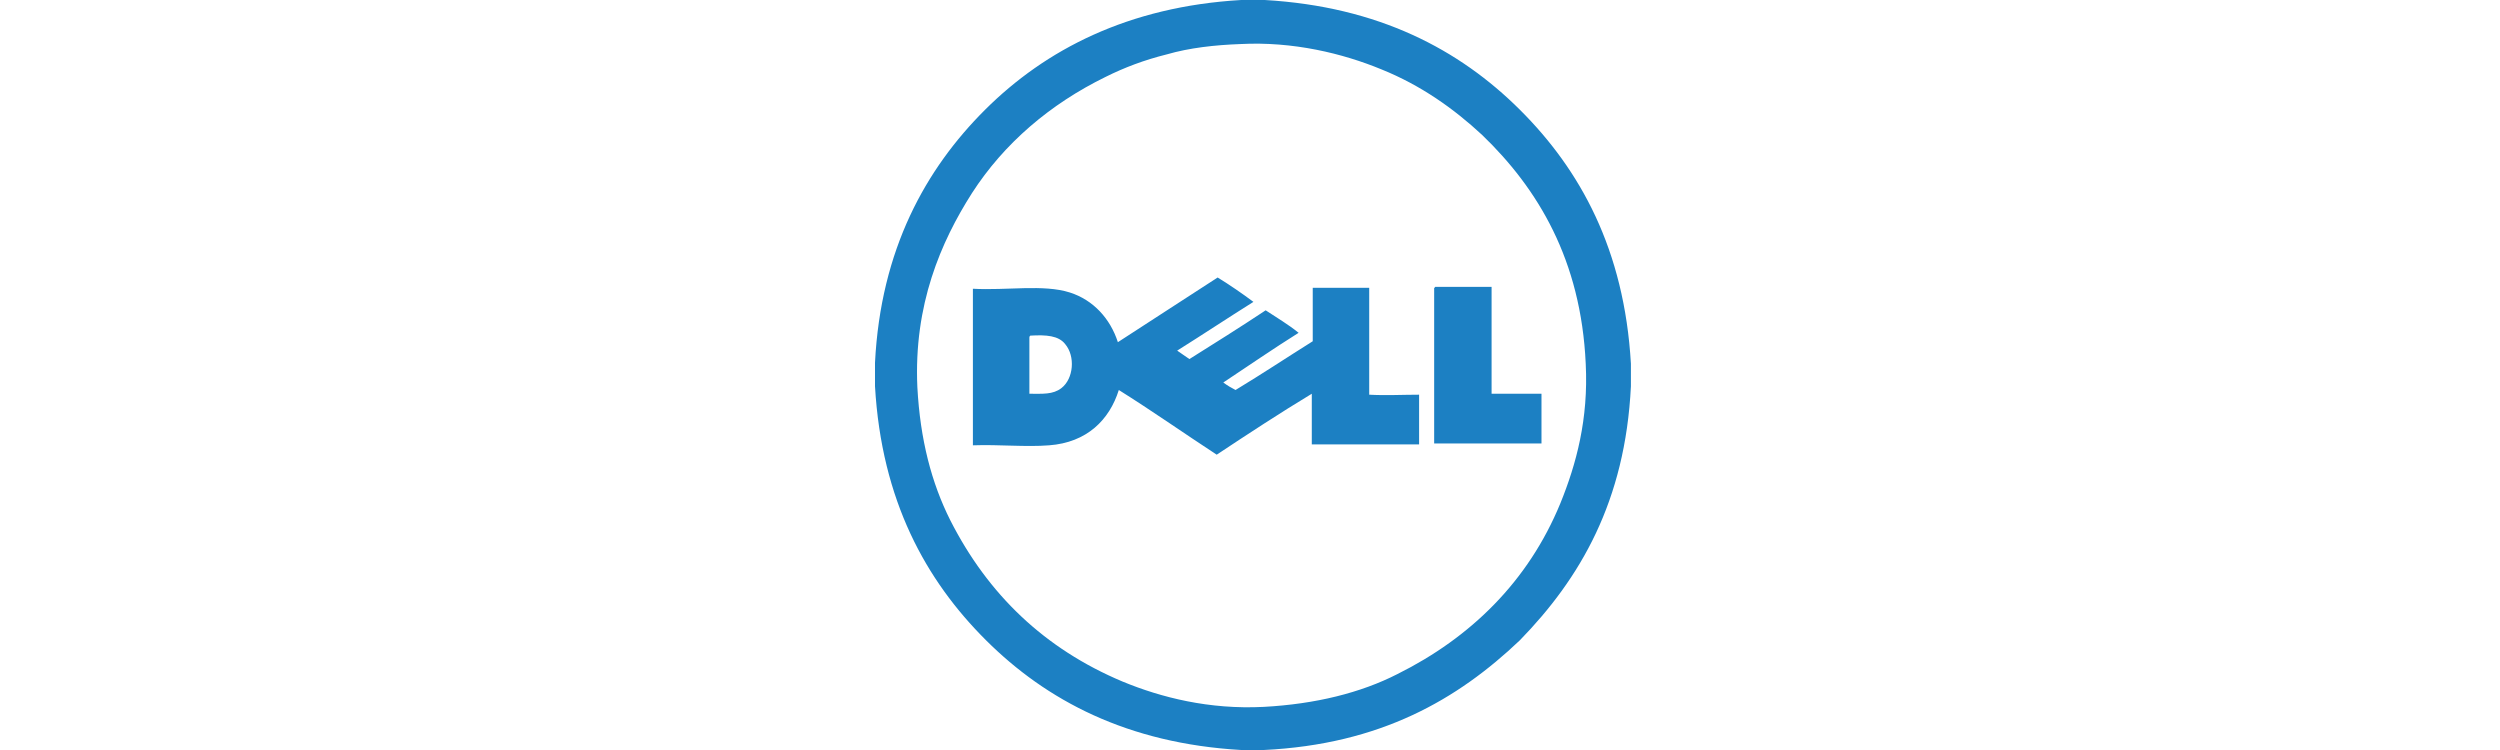 <?xml version="1.0" encoding="UTF-8"?>
<svg width="200px" height="60px" viewBox="0 0 200 60" version="1.1" xmlns="http://www.w3.org/2000/svg" xmlns:xlink="http://www.w3.org/1999/xlink">
    <!-- Generator: Sketch 50.2 (55047) - http://www.bohemiancoding.com/sketch -->
    <title>11</title>
    <desc>Created with Sketch.</desc>
    <defs></defs>
    <g id="PRODUCTS" stroke="none" stroke-width="1" fill="none" fill-rule="evenodd">
        <g id="About-us" transform="translate(-280, -2143)">
            <g id="11" transform="translate(280, 2143)">
                <rect id="Rectangle-24-Copy-45" fill="#FFFFFF" x="0" y="0" width="200" height="60"></rect>
                <g id="dell" transform="translate(70, 0)" fill="#1C80C3" fill-rule="nonzero">
                    <path d="M29.295,0 C29.898,0 30.575,0 31.178,0 C40.29,0.525 46.767,3.975 51.586,8.775 C56.406,13.575 59.946,19.95 60.473,29.1 C60.473,29.7 60.473,30.3 60.473,30.9 C60.021,40.125 56.406,46.275 51.586,51.225 C46.616,55.95 40.441,59.55 31.102,60 C30.5,60 29.898,60 29.295,60 C20.183,59.475 13.706,56.025 8.886,51.225 C4.067,46.425 0.527,40.05 0,30.9 C0,30.3 0,29.7 0,29.1 C0,29.1 0,29.1 0,29.025 C0.452,19.95 4.067,13.5 8.811,8.775 C13.631,3.975 20.258,0.525 29.295,0 Z M23.346,4.35 C21.538,4.8 19.957,5.4 18.451,6.15 C14.007,8.325 10.317,11.475 7.757,15.45 C5.272,19.35 3.088,24.375 3.389,30.975 C3.615,35.175 4.519,38.625 6.025,41.625 C9.037,47.55 13.556,51.9 19.806,54.525 C22.894,55.8 26.735,56.775 31.102,56.55 C35.244,56.325 38.859,55.425 41.796,53.925 C47.67,51 52.264,46.5 54.825,40.275 C56.105,37.125 57.084,33.525 56.858,29.1 C56.481,20.775 53.017,15.075 48.574,10.8 C46.315,8.7 43.679,6.825 40.516,5.55 C37.428,4.275 33.437,3.3 29.22,3.525 C27.186,3.6 25.153,3.825 23.346,4.35 Z" id="Shape"></path>
                    <path d="M27.412,22.2 C28.391,22.8 29.37,23.475 30.274,24.15 C28.241,25.425 26.207,26.775 24.174,28.05 C24.475,28.275 24.852,28.5 25.153,28.725 C27.186,27.45 29.22,26.175 31.253,24.825 C32.157,25.425 33.06,25.95 33.889,26.625 C31.856,27.9 29.898,29.25 27.864,30.6 C28.165,30.825 28.542,31.05 28.843,31.2 C30.952,29.925 32.985,28.575 35.019,27.3 C35.019,25.875 35.019,24.45 35.019,23.025 C36.525,23.025 38.031,23.025 39.537,23.025 C39.537,25.875 39.537,28.725 39.537,31.575 C40.817,31.65 42.248,31.575 43.528,31.575 C43.528,32.925 43.528,34.275 43.528,35.55 C40.667,35.55 37.805,35.55 34.943,35.55 C34.943,34.2 34.943,32.85 34.943,31.5 C32.458,33 29.822,34.725 27.337,36.375 C24.701,34.65 22.141,32.85 19.505,31.2 C18.752,33.6 16.944,35.4 13.932,35.625 C12.049,35.775 9.941,35.55 7.832,35.625 C7.832,31.425 7.832,27.225 7.832,23.1 C10.543,23.25 13.48,22.725 15.589,23.4 C17.472,24 18.827,25.5 19.43,27.375 C22.216,25.575 24.852,23.85 27.412,22.2 Z M12.351,27 C12.351,28.5 12.351,30 12.351,31.5 C13.405,31.5 14.233,31.575 14.911,31.05 C15.89,30.3 16.041,28.5 15.212,27.525 C14.685,26.85 13.706,26.775 12.426,26.85 C12.351,26.925 12.351,26.925 12.351,27 Z" id="Shape"></path>
                    <path d="M44.809,22.95 C46.315,22.95 47.821,22.95 49.327,22.95 C49.327,25.8 49.327,28.65 49.327,31.5 C50.683,31.5 51.963,31.5 53.319,31.5 C53.319,32.85 53.319,34.2 53.319,35.475 C50.457,35.475 47.595,35.475 44.733,35.475 C44.733,31.35 44.733,27.15 44.733,23.025 C44.809,23.025 44.809,22.95 44.809,22.95 Z" id="Shape"></path>
                </g>
            </g>
        </g>
    </g>
</svg>